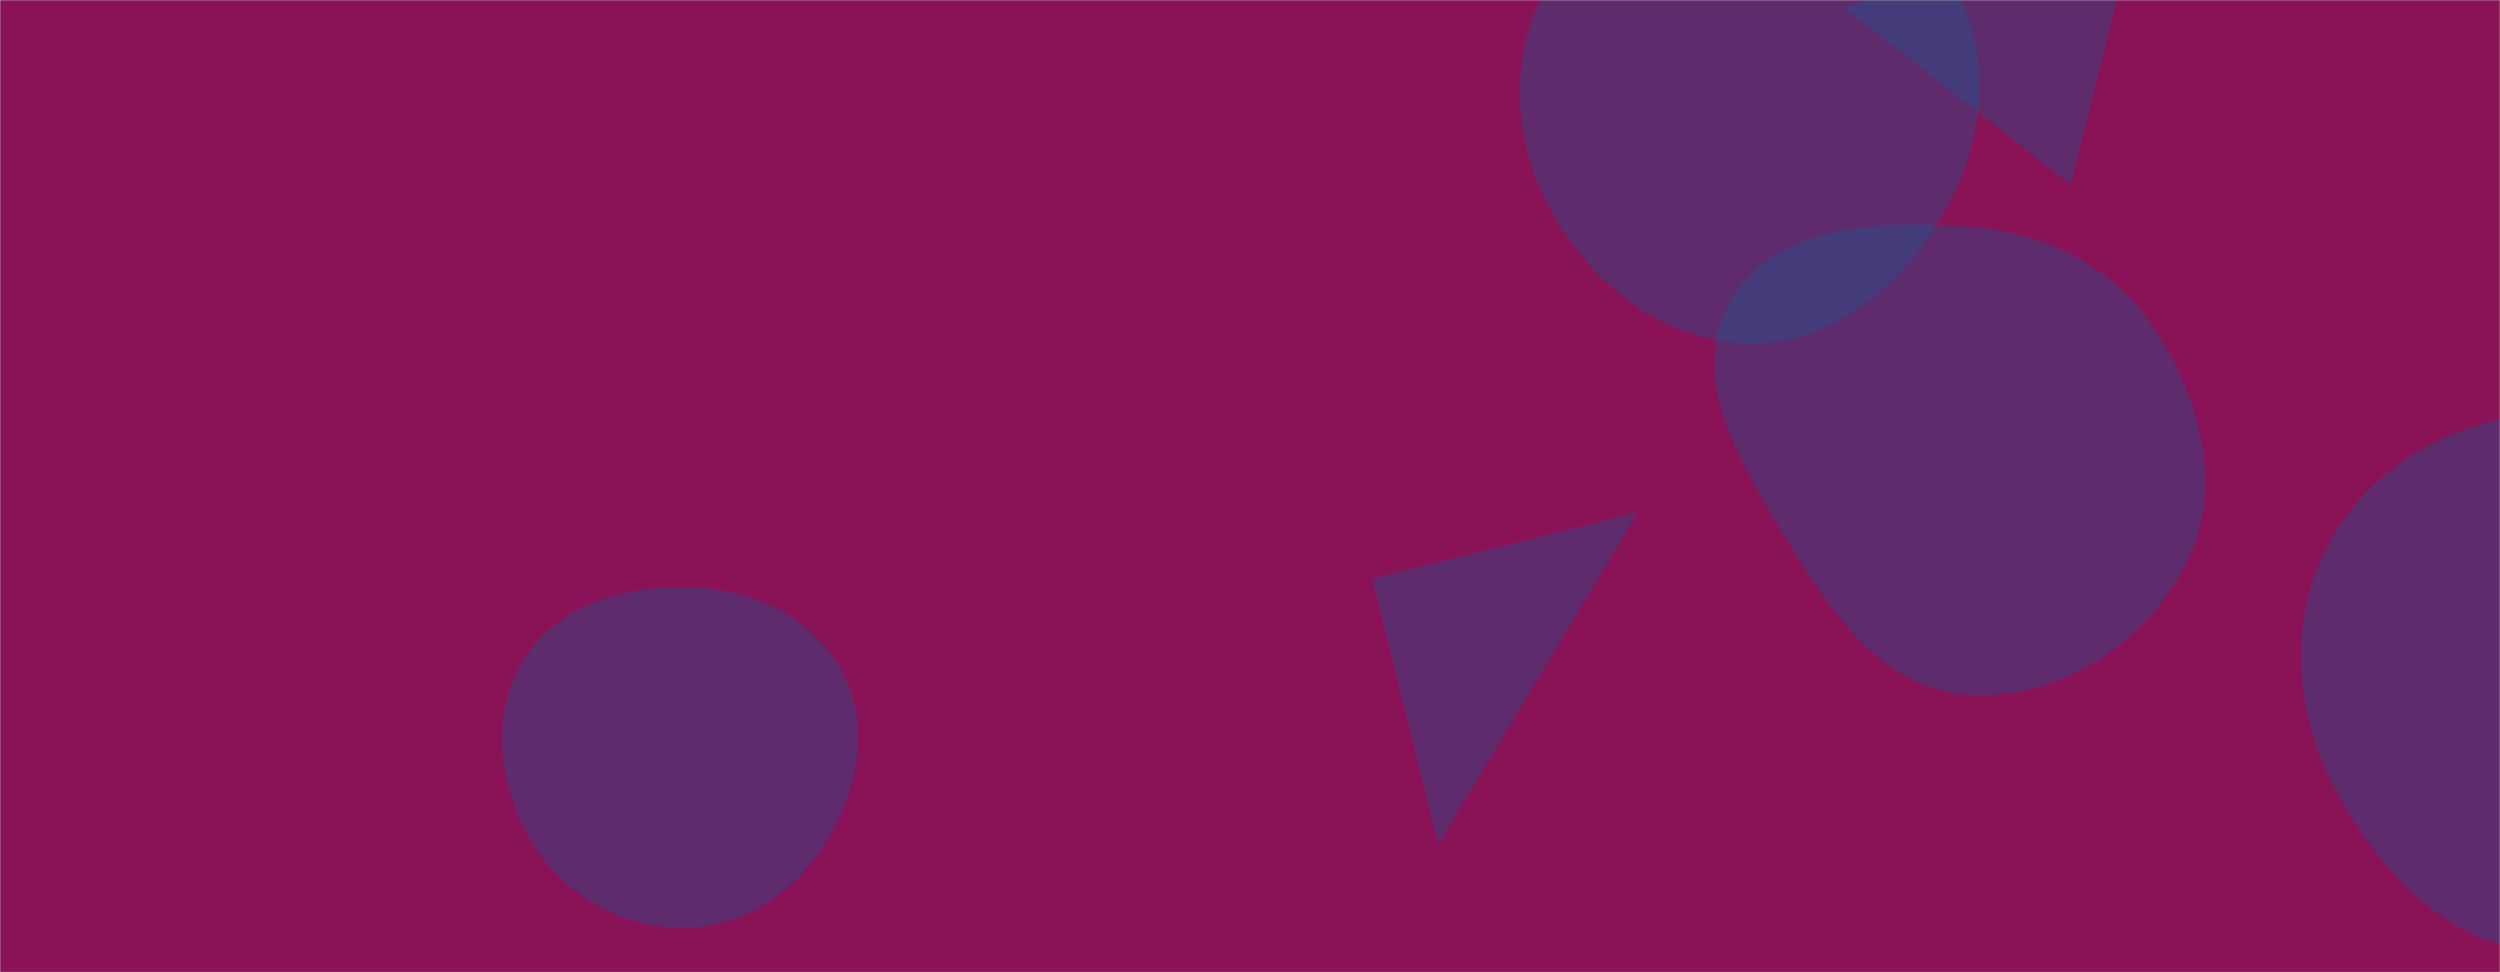 <svg xmlns="http://www.w3.org/2000/svg" version="1.1" xmlns:xlink="http://www.w3.org/1999/xlink" xmlns:svgjs="http://svgjs.dev/svgjs" width="1440" height="560" preserveAspectRatio="none" viewBox="0 0 1440 560">
    <g mask="url(&quot;#SvgjsMask1000&quot;)" fill="none">
        <rect width="1440" height="560" x="0" y="0" fill="rgba(138, 18, 86, 1)"></rect>
        <path d="M396.818,534.324C430.955,533.339,459.875,512.034,477.211,482.611C494.853,452.669,501.345,415.971,484.444,385.604C467.131,354.497,432.406,339.076,396.818,338.162C359.359,337.2,320.195,348.694,301.035,380.896C281.521,413.694,287.756,455.121,307.966,487.494C326.968,517.933,360.95,535.359,396.818,534.324" fill="rgba(28, 83, 142, 0.4)" class="triangle-float2"></path>
        <path d="M790.423 333.186L828.544 486.081 943.318 295.065z" fill="rgba(28, 83, 142, 0.4)" class="triangle-float1"></path>
        <path d="M1010.409,197.84C1059.459,197.161,1098.883,161.239,1122.158,118.057C1144.146,77.262,1147.768,27.719,1123.325,-11.654C1100.032,-49.174,1054.57,-61.6,1010.409,-61.946C965.484,-62.298,918.608,-51.285,894.389,-13.446C868.45,27.08,870.008,79.051,893.167,121.227C917.25,165.086,960.378,198.533,1010.409,197.84" fill="rgba(28, 83, 142, 0.4)" class="triangle-float1"></path>
        <path d="M1470.463,547.869C1524.153,546.399,1557.103,495.779,1583.932,449.25C1610.725,402.784,1637.702,349.088,1612.334,301.829C1586.038,252.842,1526.035,236.151,1470.463,237.868C1418.138,239.484,1369.014,264.719,1343.002,310.149C1317.147,355.306,1321.109,409.912,1345.698,455.771C1371.878,504.598,1415.081,549.385,1470.463,547.869" fill="rgba(28, 83, 142, 0.4)" class="triangle-float2"></path>
        <path d="M1236.47-68.461L1063.007 4.974 1192.763 106.35z" fill="rgba(28, 83, 142, 0.4)" class="triangle-float3"></path>
        <path d="M1134.35,400.276C1186.307,403.004,1235.256,371.32,1259.046,325.048C1281.135,282.084,1268.074,231.572,1241.994,190.906C1218.198,153.802,1178.319,133.723,1134.35,130.614C1082.949,126.979,1022.16,128.782,996.658,173.558C971.282,218.112,1003.829,269.219,1030.445,313.044C1055.605,354.471,1085.948,397.734,1134.35,400.276" fill="rgba(28, 83, 142, 0.4)" class="triangle-float2"></path>
    </g>
    <defs>
        <mask id="SvgjsMask1000">
            <rect width="1440" height="560" fill="#ffffff"></rect>
        </mask>
        <style>
            @keyframes float1 {
                    0%{transform: translate(0, 0)}
                    50%{transform: translate(-10px, 0)}
                    100%{transform: translate(0, 0)}
                }

                .triangle-float1 {
                    animation: float1 5s infinite;
                }

                @keyframes float2 {
                    0%{transform: translate(0, 0)}
                    50%{transform: translate(-5px, -5px)}
                    100%{transform: translate(0, 0)}
                }

                .triangle-float2 {
                    animation: float2 4s infinite;
                }

                @keyframes float3 {
                    0%{transform: translate(0, 0)}
                    50%{transform: translate(0, -10px)}
                    100%{transform: translate(0, 0)}
                }

                .triangle-float3 {
                    animation: float3 6s infinite;
                }
        </style>
    </defs>
</svg>